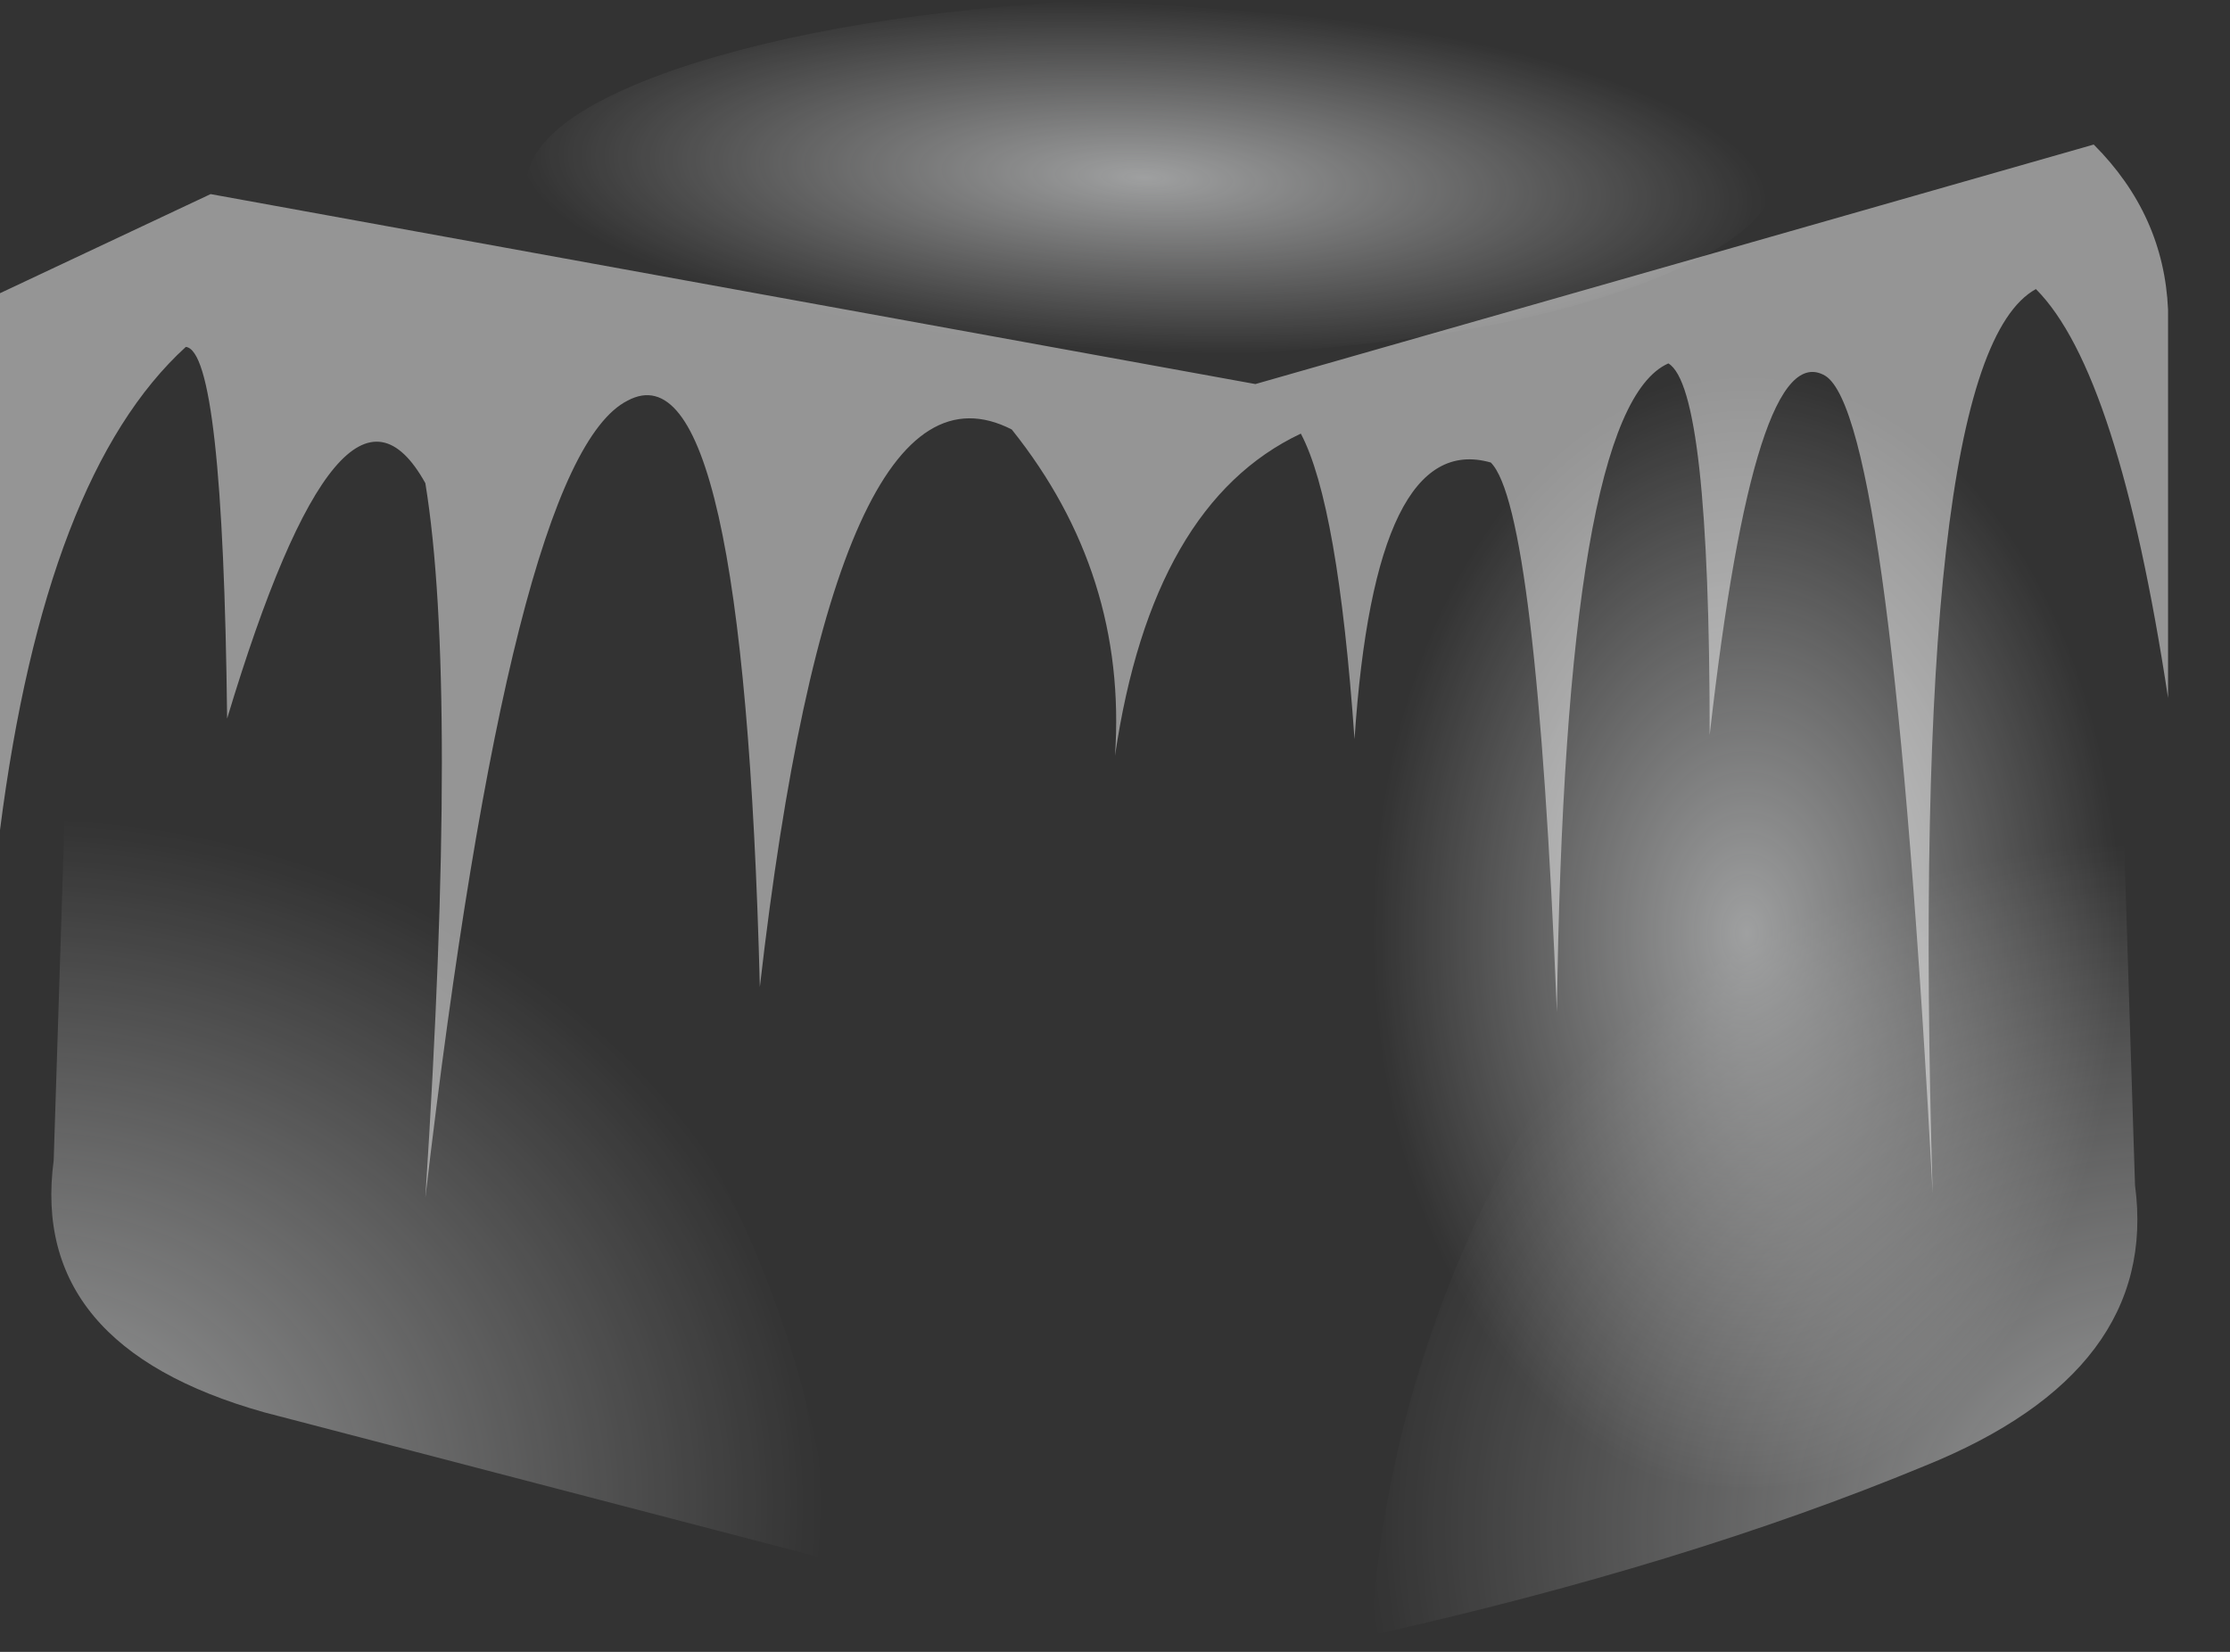<?xml version="1.0" encoding="utf-8"?>
<svg version="1.1" id="Layer_1"
xmlns="http://www.w3.org/2000/svg"
xmlns:xlink="http://www.w3.org/1999/xlink"
width="27px" height="20px"
xml:space="preserve">
<rect width="100%" height="100%" fill="#333333" stroke="none"/>
<g id="PathID_3079" transform="matrix(1, 0, 0, 1, 12.15, 12.1)">
<radialGradient
id="RadialGradID_974" gradientUnits="userSpaceOnUse" gradientTransform="matrix(0.013, 0, 0, 0.011, 14.2, 6.4)" spreadMethod ="pad" cx="0" cy="0" r="819.2" fx="0" fy="0" >
<stop  offset="0"  style="stop-color:#FCFEFF;stop-opacity:0.537" />
<stop  offset="0.922"  style="stop-color:#FFFFFF;stop-opacity:0" />
</radialGradient>
<path style="fill:url(#RadialGradID_974) " d="M4.45 7.7Q4.95 0 13.45 -5.6L13.7 2.25Q14 4.5 11.15 5.65Q8.25 6.85 4.45 7.7" />
<radialGradient
id="RadialGradID_975" gradientUnits="userSpaceOnUse" gradientTransform="matrix(-0.013, 0, 0, 0.011, -12, 6.1)" spreadMethod ="pad" cx="0" cy="0" r="819.2" fx="0" fy="0" >
<stop  offset="0"  style="stop-color:#FCFEFF;stop-opacity:0.537" />
<stop  offset="0.922"  style="stop-color:#FFFFFF;stop-opacity:0" />
</radialGradient>
<path style="fill:url(#RadialGradID_975) " d="M-8.95 5Q-11.8 4.2 -11.5 1.95L-11.25 -5.9Q-2.75 -0.3 -2.05 6.8L-8.95 5" />
</g>
<g id="PathID_3080" transform="matrix(1, 0, 0, 1, 12.15, 12.1)">
<radialGradient
id="RadialGradID_976" gradientUnits="userSpaceOnUse" gradientTransform="matrix(0.006, 0, 0, 0.009, 9, -0.8)" spreadMethod ="pad" cx="0" cy="0" r="819.2" fx="0" fy="0" >
<stop  offset="0"  style="stop-color:#FCFEFF;stop-opacity:0.537" />
<stop  offset="0.922"  style="stop-color:#FFFFFF;stop-opacity:0" />
</radialGradient>
<path style="fill:url(#RadialGradID_976) " d="M9 -7.6Q11.2 -7.6 12.8 -5.65Q14.4 -3.65 14.4 -0.8Q14.4 1.9 12.8 3.9Q11.2 5.9 9 5.9Q6.75 5.9 5.15 3.9Q3.6 1.9 3.6 -0.95Q3.6 -3.65 5.15 -5.65Q6.75 -7.6 9 -7.6" />
</g>
<g id="PathID_3081" transform="matrix(1, 0, 0, 1, 12.15, 12.1)">
<radialGradient
id="RadialGradID_977" gradientUnits="userSpaceOnUse" gradientTransform="matrix(-0.006, 0.002, -0.008, -0.002, 1.7, -9.95)" spreadMethod ="pad" cx="0" cy="0" r="819.2" fx="0" fy="0" >
<stop  offset="0"  style="stop-color:#FCFEFF;stop-opacity:0.537" />
<stop  offset="0.922"  style="stop-color:#FFFFFF;stop-opacity:0" />
</radialGradient>
<path style="fill:url(#RadialGradID_977) " d="M9.35 -10.2Q9.55 -9.3 7.55 -8.6Q5.55 -7.9 2.35 -7.8L-3.2 -8.2Q-5.55 -8.75 -5.75 -9.65Q-6 -10.55 -4 -11.25Q-1.95 -11.95 1.2 -12.1L6.8 -11.65Q9.05 -11.1 9.35 -10.2" />
</g>
<g id="PathID_3082" transform="matrix(1, 0, 0, 1, 12.15, 12.1)">
<path style="fill:#FFFFFF;fill-opacity:0.478" d="M4.25 -3.15Q4.05 -6 3.6 -6.85Q1.8 -6 1.35 -2.95Q1.5 -5.15 0.1 -6.9Q-2.05 -8 -2.95 -0.15Q-3.15 -8 -4.55 -7.25Q-5.95 -6.55 -7 2.4Q-6.6 -3.8 -7 -6.25Q-8 -8.05 -9.4 -3.4Q-9.45 -7.85 -9.9 -7.9Q-11.6 -6.35 -12.15 -2.05L-12.15 -8.55L-9.6 -9.75L3.05 -7.45L13.2 -10.35Q14.05 -9.5 14.1 -8.35L14.1 -3.65Q13.5 -7.6 12.5 -8.6Q10.95 -7.75 11.25 2.35Q10.75 -7.05 9.95 -7.55Q9.1 -8.05 8.55 -3.2Q8.55 -7.4 8.05 -7.7Q6.8 -7.15 6.7 0.15Q6.45 -5.95 5.9 -6.5Q4.5 -6.9 4.25 -3.15" />
</g>
</svg>
